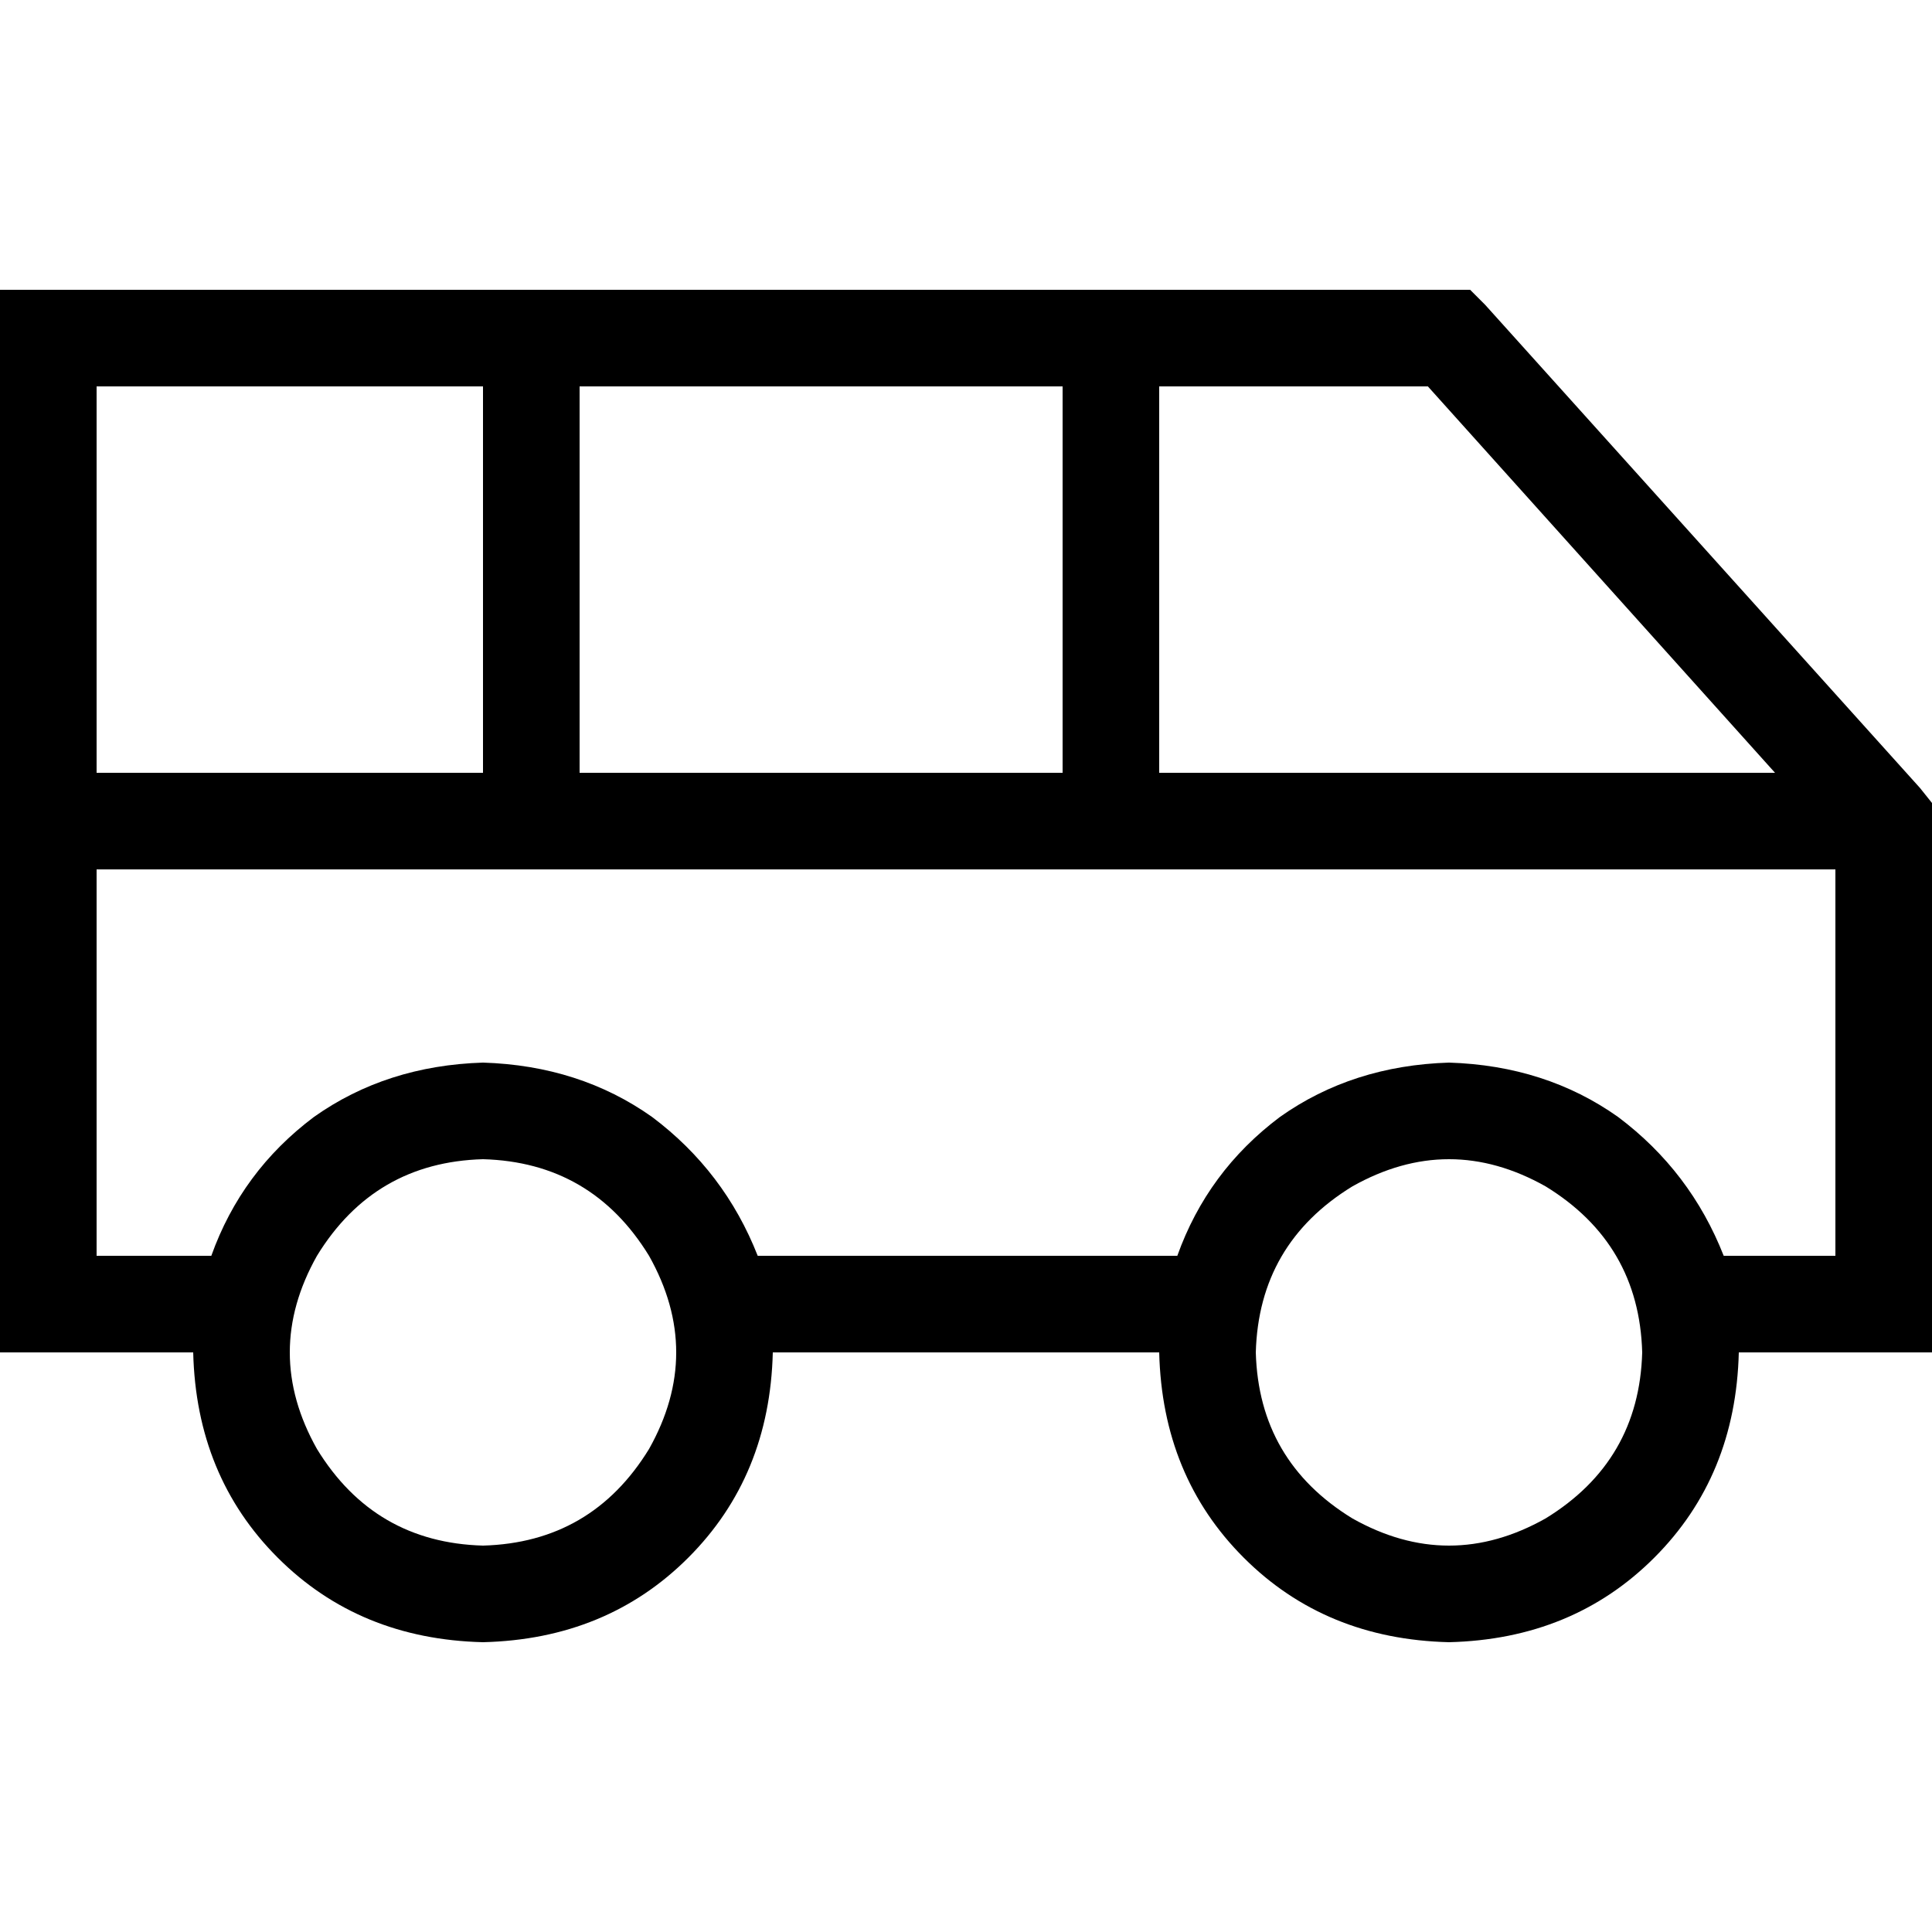 <svg xmlns="http://www.w3.org/2000/svg" viewBox="0 0 512 512">
  <path d="M 12.8 76.8 L 0 76.8 L 12.8 76.8 L 0 76.8 L 0 89.6 L 0 89.6 L 0 345.6 L 0 345.6 L 0 358.4 L 0 358.4 L 12.8 358.4 L 51.2 358.4 Q 52 391.2 73.6 412.8 Q 95.2 434.4 128 435.2 Q 160.8 434.4 182.4 412.8 Q 204 391.2 204.8 358.4 L 307.2 358.4 L 307.2 358.4 Q 308 391.2 329.6 412.8 Q 351.2 434.4 384 435.2 Q 416.8 434.4 438.4 412.8 Q 460 391.2 460.8 358.4 L 499.2 358.4 L 512 358.4 L 512 345.6 L 512 345.6 L 512 217.6 L 512 217.6 L 512 212.8 L 512 212.8 L 508.8 208.8 L 508.8 208.8 L 393.6 80.8 L 393.6 80.8 L 389.6 76.8 L 389.6 76.8 L 384 76.8 L 12.8 76.8 Z M 384 281.6 Q 358.4 282.4 339.2 296 L 339.2 296 L 339.2 296 Q 320 310.4 312 332.8 L 200.8 332.8 L 200.8 332.8 Q 192 310.4 172.8 296 Q 153.6 282.4 128 281.6 Q 102.4 282.4 83.2 296 Q 64 310.4 56 332.8 L 25.6 332.8 L 25.6 332.8 L 25.6 230.4 L 25.6 230.4 L 140.8 230.4 L 486.4 230.4 L 486.4 332.8 L 486.4 332.8 L 456.8 332.8 L 456.8 332.8 Q 448 310.4 428.8 296 Q 409.6 282.4 384 281.6 L 384 281.6 Z M 25.6 204.8 L 25.6 102.4 L 25.6 204.8 L 25.6 102.4 L 128 102.4 L 128 102.4 L 128 204.8 L 128 204.8 L 25.6 204.8 L 25.6 204.8 Z M 153.6 204.8 L 153.6 102.4 L 153.6 204.8 L 153.6 102.4 L 281.6 102.4 L 281.6 102.4 L 281.6 204.8 L 281.6 204.8 L 153.6 204.8 L 153.6 204.8 Z M 307.2 204.8 L 307.2 102.4 L 307.2 204.8 L 307.2 102.4 L 378.4 102.4 L 378.4 102.4 L 470.4 204.8 L 470.4 204.8 L 307.2 204.8 L 307.2 204.8 Z M 332.8 358.4 Q 333.6 329.6 358.4 314.4 Q 384 300 409.6 314.4 Q 434.4 329.6 435.2 358.4 Q 434.4 387.2 409.6 402.4 Q 384 416.8 358.4 402.4 Q 333.6 387.2 332.8 358.4 L 332.8 358.4 Z M 128 307.2 Q 156.8 308 172 332.8 Q 186.4 358.4 172 384 Q 156.8 408.8 128 409.6 Q 99.2 408.8 84 384 Q 69.6 358.4 84 332.8 Q 99.2 308 128 307.2 L 128 307.2 Z" />
</svg>